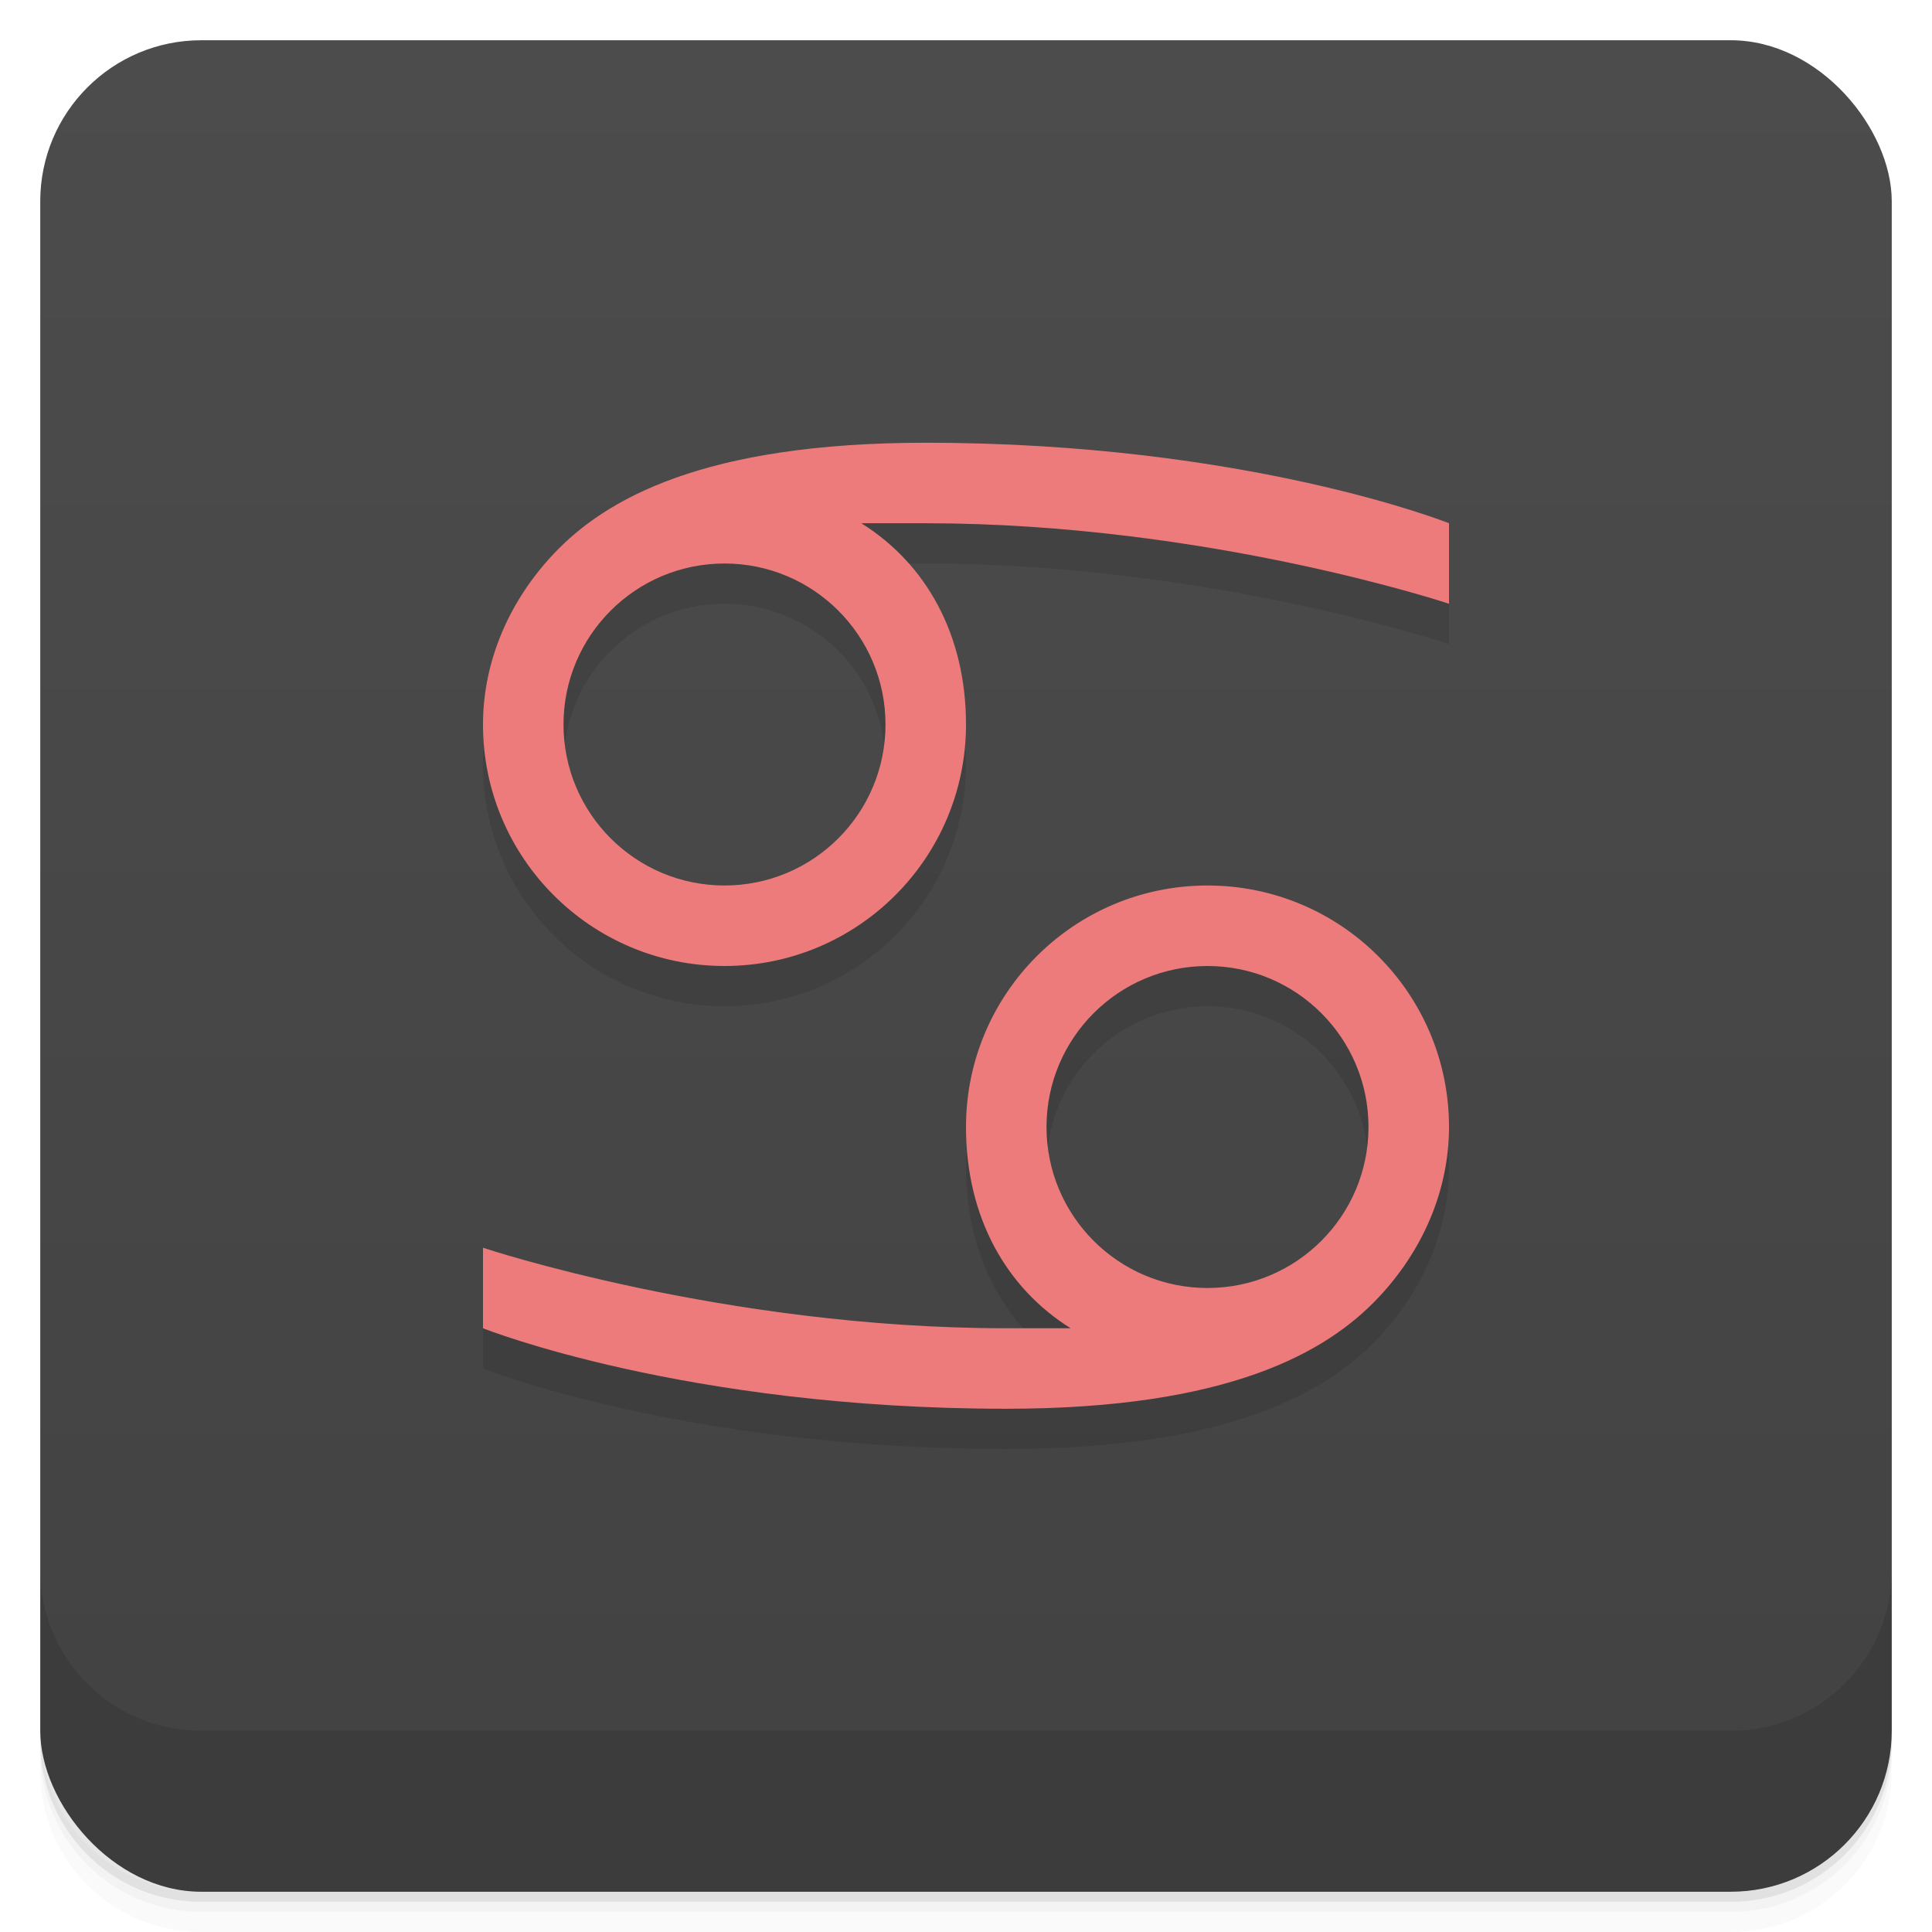<svg version="1.1" viewBox="0 0 48 48" xmlns="http://www.w3.org/2000/svg">
 <defs>
  <linearGradient id="bg" x2="0" y1="1" y2="47" gradientUnits="userSpaceOnUse">
   <stop style="stop-color:#4c4c4c" offset="0"/>
   <stop style="stop-color:#424242" offset="1"/>
  </linearGradient>
 </defs>
 <path d="m1 43v0.25c0 2.216 1.784 4 4 4h38c2.216 0 4-1.784 4-4v-0.25c0 2.216-1.784 4-4 4h-38c-2.216 0-4-1.784-4-4zm0 0.5v0.5c0 2.216 1.784 4 4 4h38c2.216 0 4-1.784 4-4v-0.5c0 2.216-1.784 4-4 4h-38c-2.216 0-4-1.784-4-4z" style="opacity:.02"/>
 <path d="m1 43.25v0.25c0 2.216 1.784 4 4 4h38c2.216 0 4-1.784 4-4v-0.25c0 2.216-1.784 4-4 4h-38c-2.216 0-4-1.784-4-4z" style="opacity:.05"/>
 <path d="m1 43v0.25c0 2.216 1.784 4 4 4h38c2.216 0 4-1.784 4-4v-0.25c0 2.216-1.784 4-4 4h-38c-2.216 0-4-1.784-4-4z" style="opacity:.1"/>
 <rect x="1" y="1" width="46" height="46" rx="4" style="fill:url(#bg)"/>
 <path d="m1 39v4c0 2.216 1.784 4 4 4h38c2.216 0 4-1.784 4-4v-4c0 2.216-1.784 4-4 4h-38c-2.216 0-4-1.784-4-4z" style="opacity:.1"/>
 <path d="m23 12c-5.53 0-7.965 1.405-9.242 2.758-1.093 1.157-1.757 2.65-1.758 4.242-8.62e-4 3.314 2.686 6 6 6s6-2.686 6-6c0-2.242-1-4-2.6-5h1.6c7 0 13 2 13 2v-2s-5-2-13-2zm-5 3c2.209 0 4 1.791 4 4s-1.791 4-4 4-4-1.791-4-4 1.791-4 4-4zm12 8c-3.314 0-6 2.686-6 6 0 2.242 1 4 2.6 5h-1.6c-7 0-13-2-13-2v2s5 2 13 2c5.53 0 7.965-1.405 9.242-2.758 1.093-1.157 1.757-2.65 1.758-4.242 8.62e-4 -3.314-2.686-6-6-6zm0 2c2.209 0 4 1.791 4 4s-1.791 4-4 4-4-1.791-4-4 1.791-4 4-4z" style="opacity:.1;paint-order:normal"/>
 <path d="m23 11c-5.53 0-7.965 1.405-9.242 2.758-1.093 1.157-1.757 2.65-1.758 4.242-8.62e-4 3.314 2.686 6 6 6s6-2.686 6-6c0-2.242-1-4-2.6-5h1.6c7 0 13 2 13 2v-2s-5-2-13-2zm-5 3c2.209 0 4 1.791 4 4s-1.791 4-4 4-4-1.791-4-4 1.791-4 4-4zm12 8c-3.314 0-6 2.686-6 6 0 2.242 1 4 2.6 5h-1.6c-7 0-13-2-13-2v2s5 2 13 2c5.53 0 7.965-1.405 9.242-2.758 1.093-1.157 1.757-2.65 1.758-4.242 8.62e-4 -3.314-2.686-6-6-6zm0 2c2.209 0 4 1.791 4 4s-1.791 4-4 4-4-1.791-4-4 1.791-4 4-4z" style="fill:#ed7b7b;paint-order:normal"/>
</svg>
